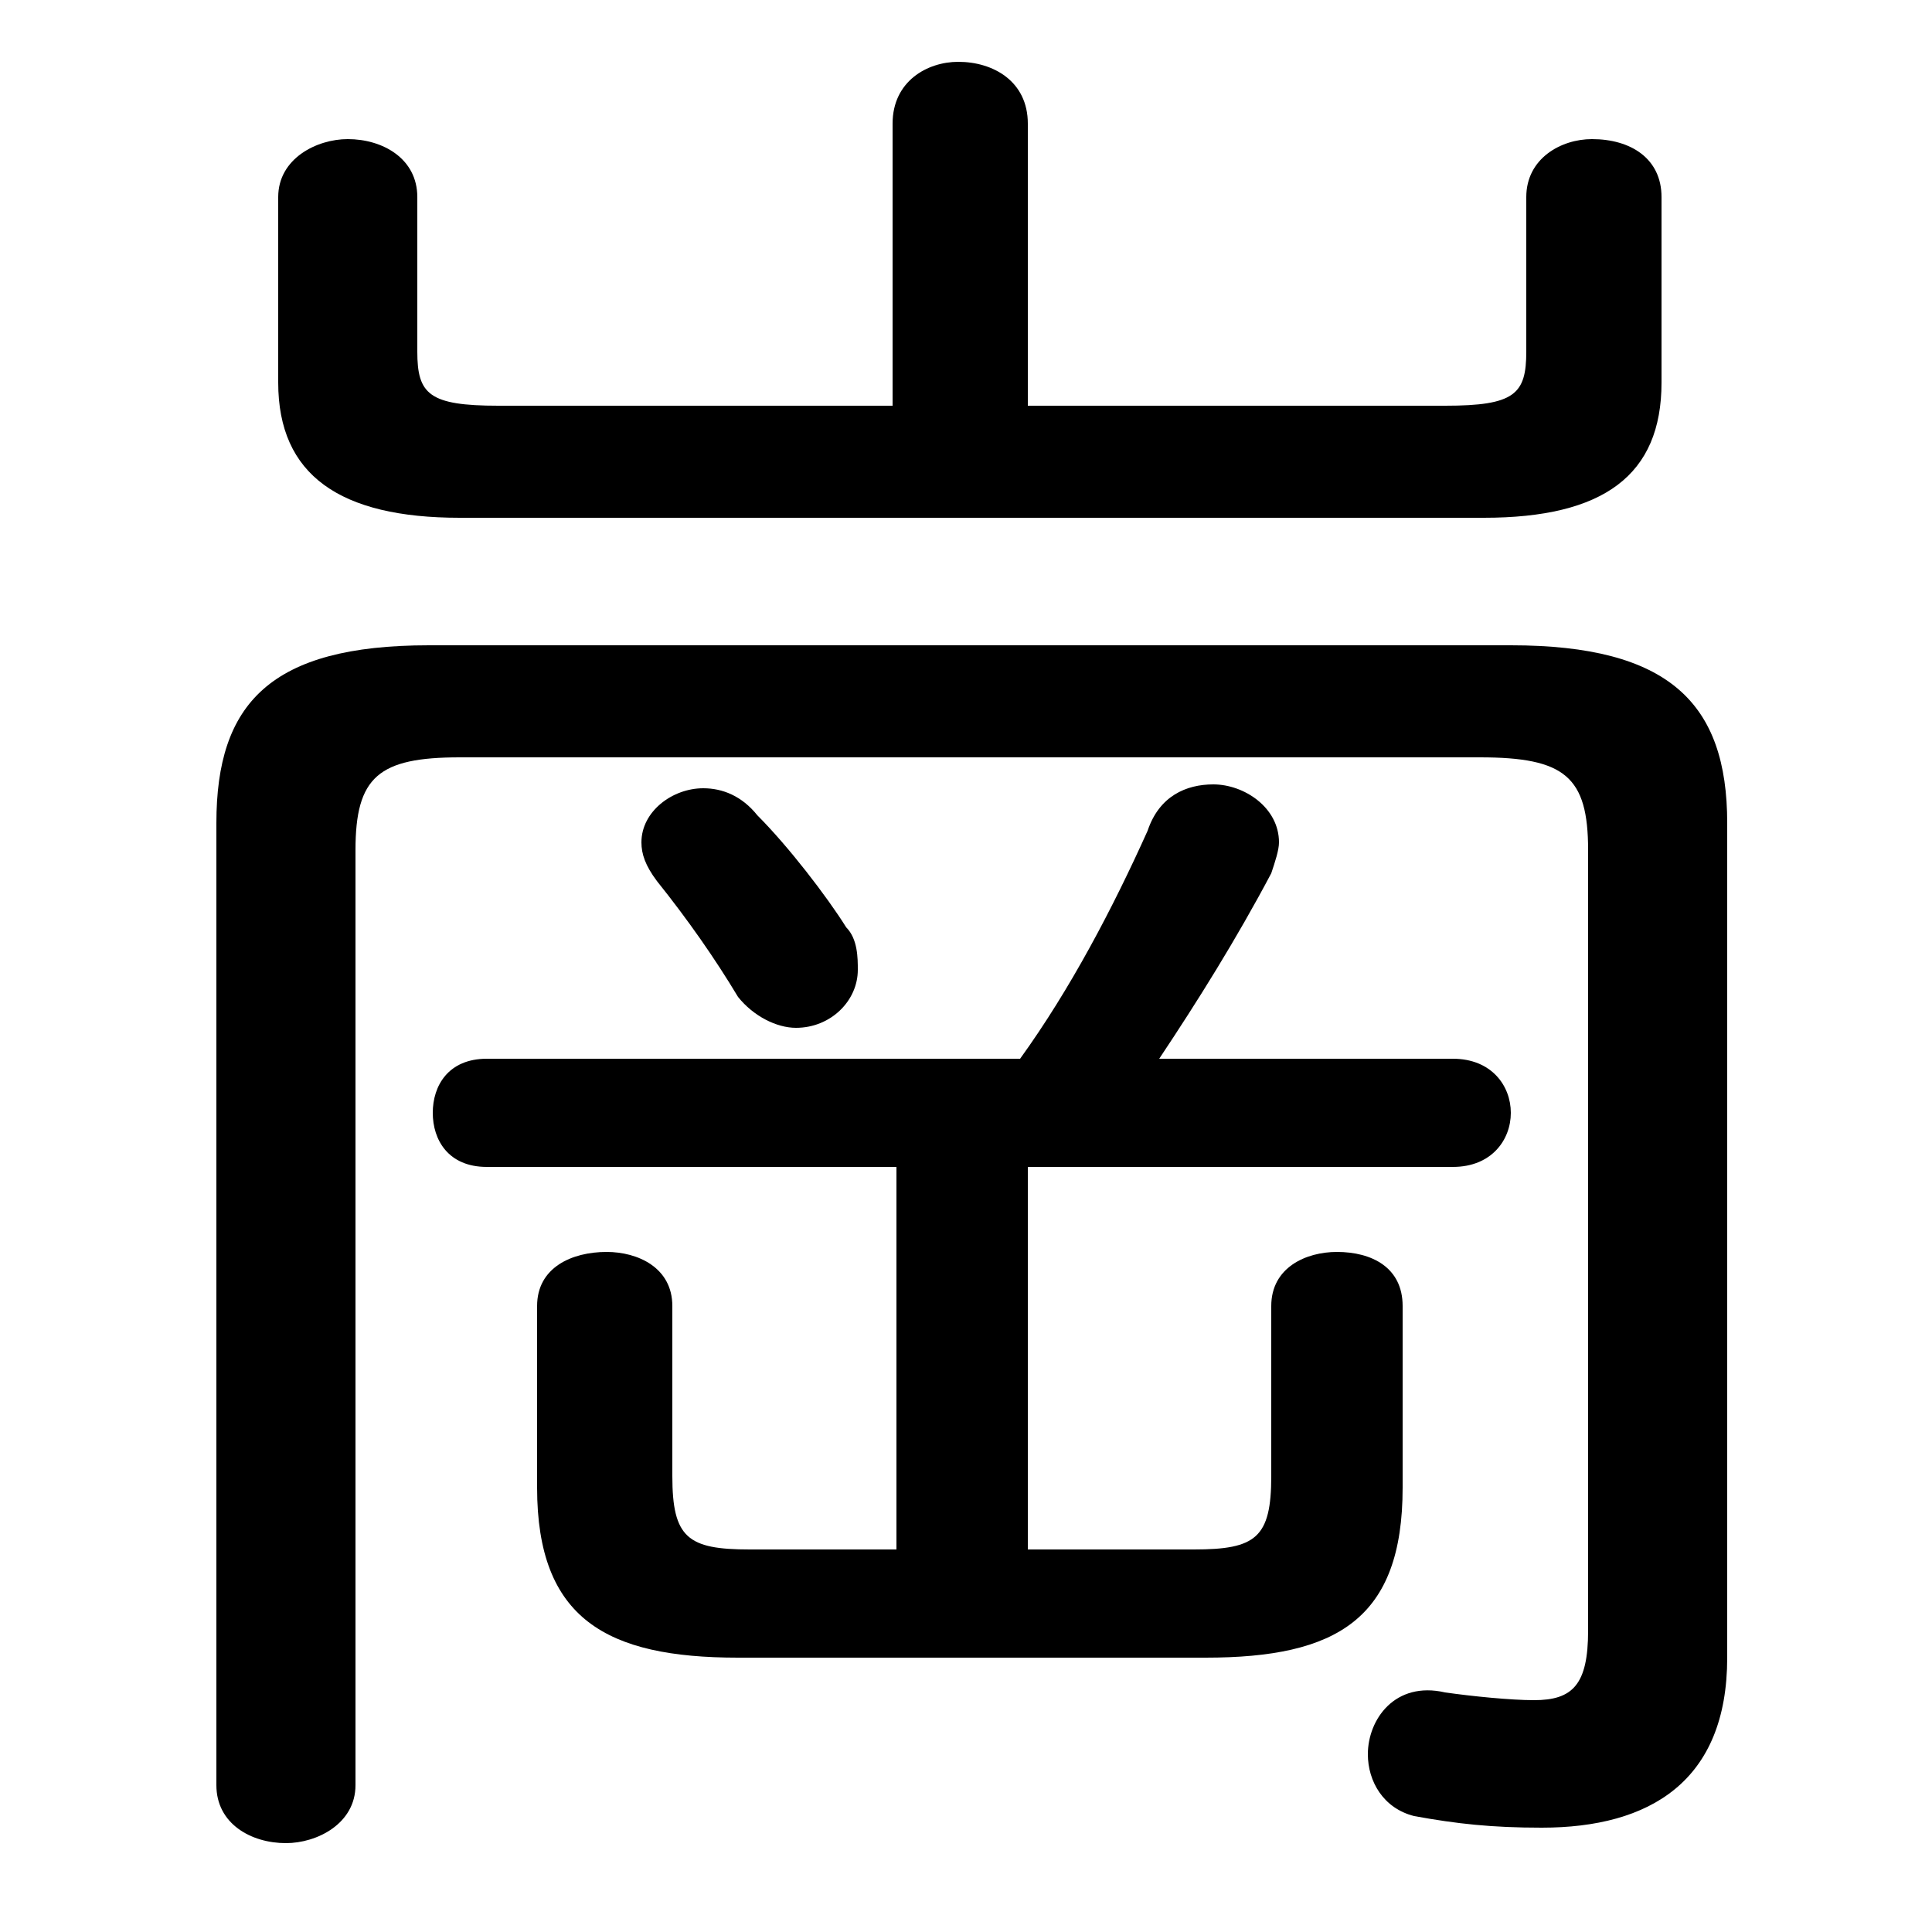 <svg xmlns="http://www.w3.org/2000/svg" viewBox="0 -44.0 50.0 50.0">
    <rect x="0" y="-44.0" width="50.0" height="50.0" fill="#808080" stroke="none"/>
    <g transform="scale(1, -1)">
        <!-- ボディの枠 -->
        <rect x="0" y="-6.0" width="50.0" height="50.0"
            stroke="white" fill="white"/>
        <!-- グリフ座標系の原点 -->
        <circle cx="0" cy="0" r="5" fill="white"/>
        <!-- グリフのアウトライン -->
        <g style="fill:black;stroke:#000000;stroke-width:0;stroke-linecap:round;stroke-linejoin:round;">
        <path d="M 26.6 13.8 L 37.6 13.8 C 38.6 13.8 39.1 14.5 39.1 15.2 C 39.1 15.9 38.6 16.6 37.6 16.6 L 30.0 16.6 C 31.0 18.1 32.0 19.7 32.9 21.4 C 33.0 21.7 33.1 22.0 33.1 22.2 C 33.1 23.1 32.2 23.7 31.4 23.7 C 30.7 23.7 30.0 23.4 29.7 22.5 C 28.8 20.5 27.7 18.4 26.4 16.6 L 12.6 16.6 C 11.6 16.6 11.2 15.9 11.2 15.2 C 11.2 14.5 11.6 13.8 12.6 13.8 L 23.2 13.8 L 23.2 3.9 L 19.4 3.9 C 17.8 3.9 17.4 4.2 17.4 5.8 L 17.4 10.2 C 17.4 11.2 16.5 11.6 15.7 11.6 C 14.8 11.6 13.9 11.2 13.9 10.2 L 13.9 5.5 C 13.9 2.1 15.7 1.1 19.1 1.1 L 31.2 1.1 C 34.6 1.1 36.3 2.1 36.3 5.5 L 36.3 10.2 C 36.3 11.2 35.5 11.6 34.6 11.6 C 33.8 11.6 32.9 11.2 32.9 10.2 L 32.9 5.8 C 32.9 4.2 32.5 3.9 30.9 3.9 L 26.6 3.9 Z M 26.6 33.5 L 26.6 40.8 C 26.6 41.9 25.7 42.4 24.8 42.4 C 24.0 42.4 23.1 41.9 23.1 40.8 L 23.1 33.5 L 12.9 33.5 C 11.1 33.5 10.8 33.8 10.8 34.9 L 10.8 38.9 C 10.8 39.9 9.9 40.4 9.0 40.4 C 8.2 40.4 7.2 39.9 7.2 38.9 L 7.2 34.1 C 7.2 31.7 8.8 30.6 11.9 30.6 L 38.4 30.6 C 41.5 30.6 43.0 31.7 43.0 34.1 L 43.0 38.9 C 43.0 39.9 42.2 40.4 41.2 40.4 C 40.4 40.4 39.5 39.9 39.5 38.9 L 39.5 34.9 C 39.5 33.8 39.2 33.5 37.4 33.5 Z M 19.6 22.9 C 19.2 23.4 18.7 23.6 18.2 23.6 C 17.4 23.6 16.6 23.0 16.6 22.2 C 16.6 21.9 16.7 21.6 17.0 21.2 C 17.8 20.2 18.5 19.2 19.1 18.2 C 19.5 17.7 20.1 17.4 20.6 17.4 C 21.5 17.4 22.2 18.1 22.2 18.9 C 22.2 19.2 22.2 19.7 21.9 20.0 C 21.4 20.8 20.4 22.1 19.6 22.9 Z M 41.1 1.8 C 41.1 0.4 40.7 0.0 39.7 0.0 C 39.1 0.0 38.1 0.1 37.4 0.2 C 36.1 0.5 35.4 -0.5 35.4 -1.4 C 35.4 -2.1 35.8 -2.8 36.6 -3.0 C 37.7 -3.2 38.6 -3.3 39.9 -3.3 C 42.7 -3.3 44.7 -2.1 44.7 1.1 L 44.7 22.7 C 44.7 25.8 43.2 27.3 39.1 27.3 L 11.1 27.3 C 7.0 27.3 5.6 25.8 5.6 22.7 L 5.6 -2.2 C 5.6 -3.2 6.5 -3.7 7.4 -3.7 C 8.2 -3.7 9.2 -3.2 9.2 -2.2 L 9.2 22.0 C 9.2 23.9 9.8 24.4 11.9 24.4 L 38.3 24.4 C 40.5 24.4 41.1 23.9 41.1 22.0 Z"/>
    </g>
    </g>
</svg>
